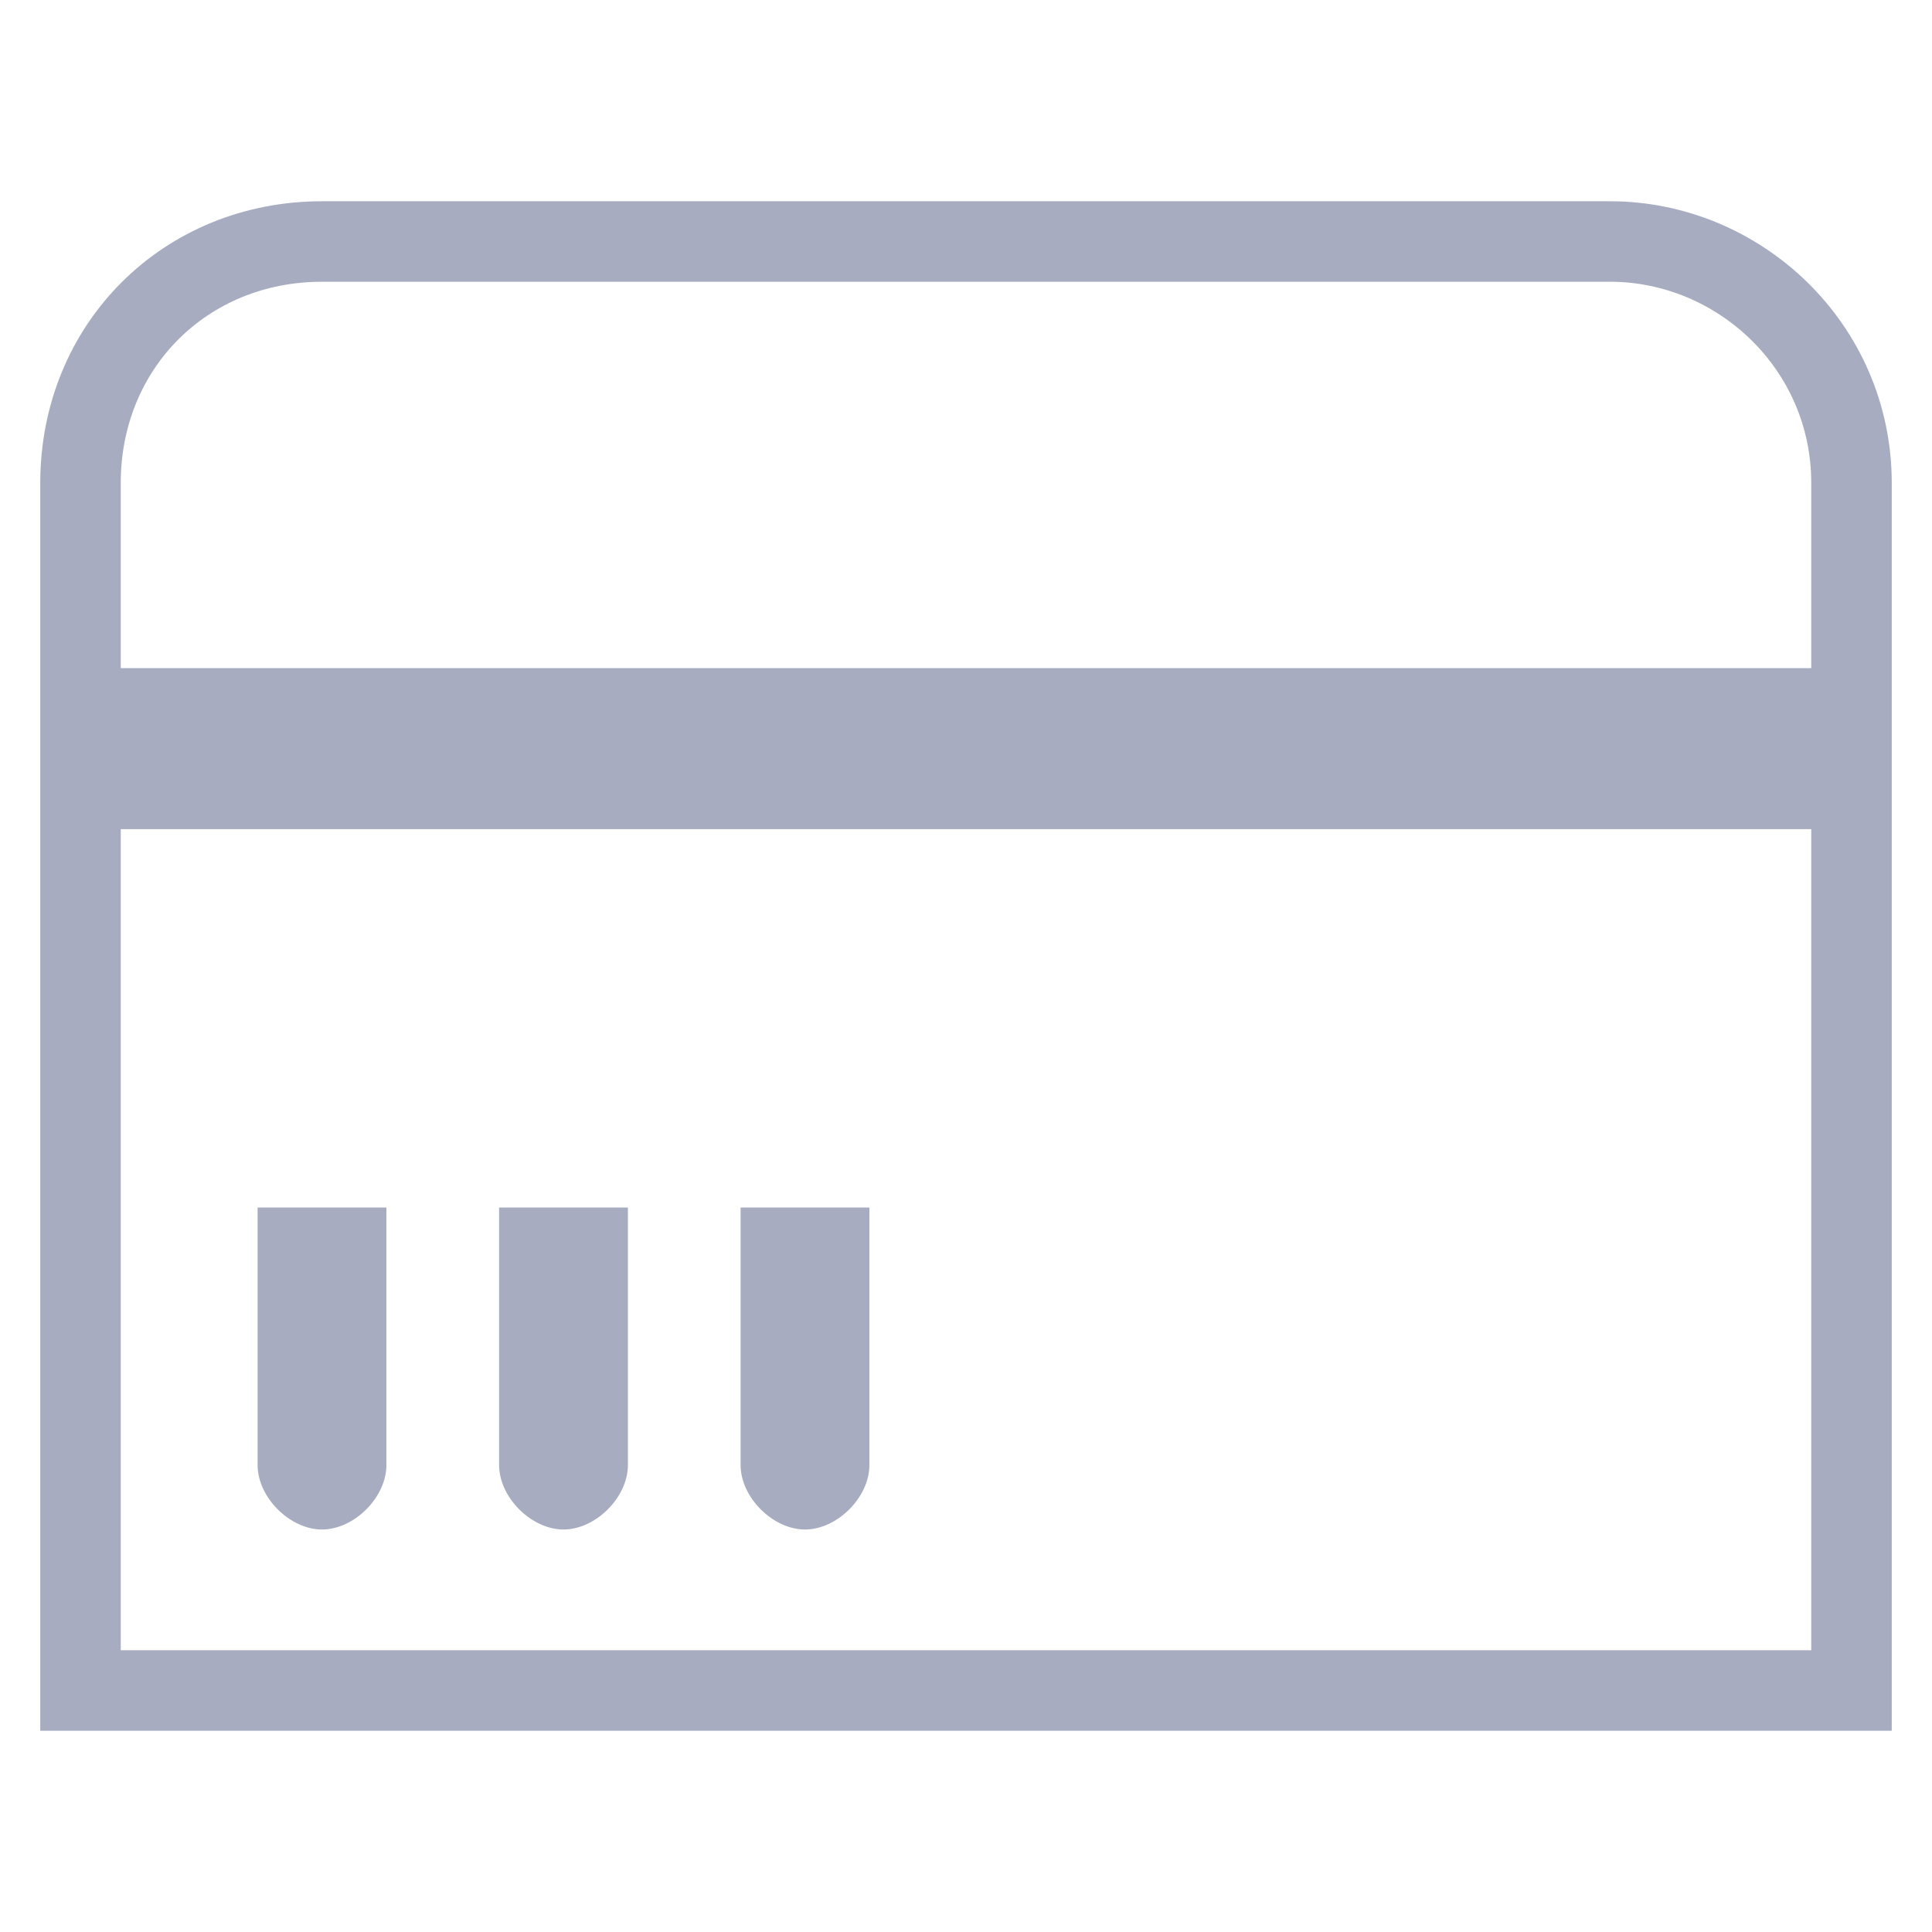 <?xml version="1.0" encoding="utf-8"?>
<!-- Generator: Adobe Illustrator 21.0.0, SVG Export Plug-In . SVG Version: 6.00 Build 0)  -->
<svg version="1.1" id="图层_1" xmlns="http://www.w3.org/2000/svg" xmlns:xlink="http://www.w3.org/1999/xlink" x="0px" y="0px"
	 viewBox="0 0 24 24" style="enable-background:new 0 0 24 24;" xml:space="preserve">
<style type="text/css">
	.st0{fill:none;}
	.st1{fill:#A8ACC1;}
	.st2{fill:none;stroke:#A8ACC1;stroke-miterlimit:10;}
</style>
<rect id="_x3C_切片_x3E_" x="-1" class="st0" width="25" height="24"/>
<g>
	<path class="st1" d="M4,19L4,19c-0.4,0-0.8-0.4-0.8-0.8l0-3.2h1.6l0,3.2C4.8,18.6,4.4,19,4,19z"/>
	<path class="st1" d="M7,19L7,19c-0.4,0-0.8-0.4-0.8-0.8l0-3.2h1.6l0,3.2C7.8,18.6,7.4,19,7,19z"/>
	<path class="st1" d="M10,19L10,19c-0.4,0-0.8-0.4-0.8-0.8l0-3.2h1.6l0,3.2C10.8,18.6,10.4,19,10,19z"/>
	<path class="st2" d="M23,21H1V6c0-1.7,1.3-3,3-3h16c1.6,0,3,1.3,3,3V21z"/>
	<rect x="1" y="8.3" class="st1" width="22" height="2"/>
</g>
</svg>
